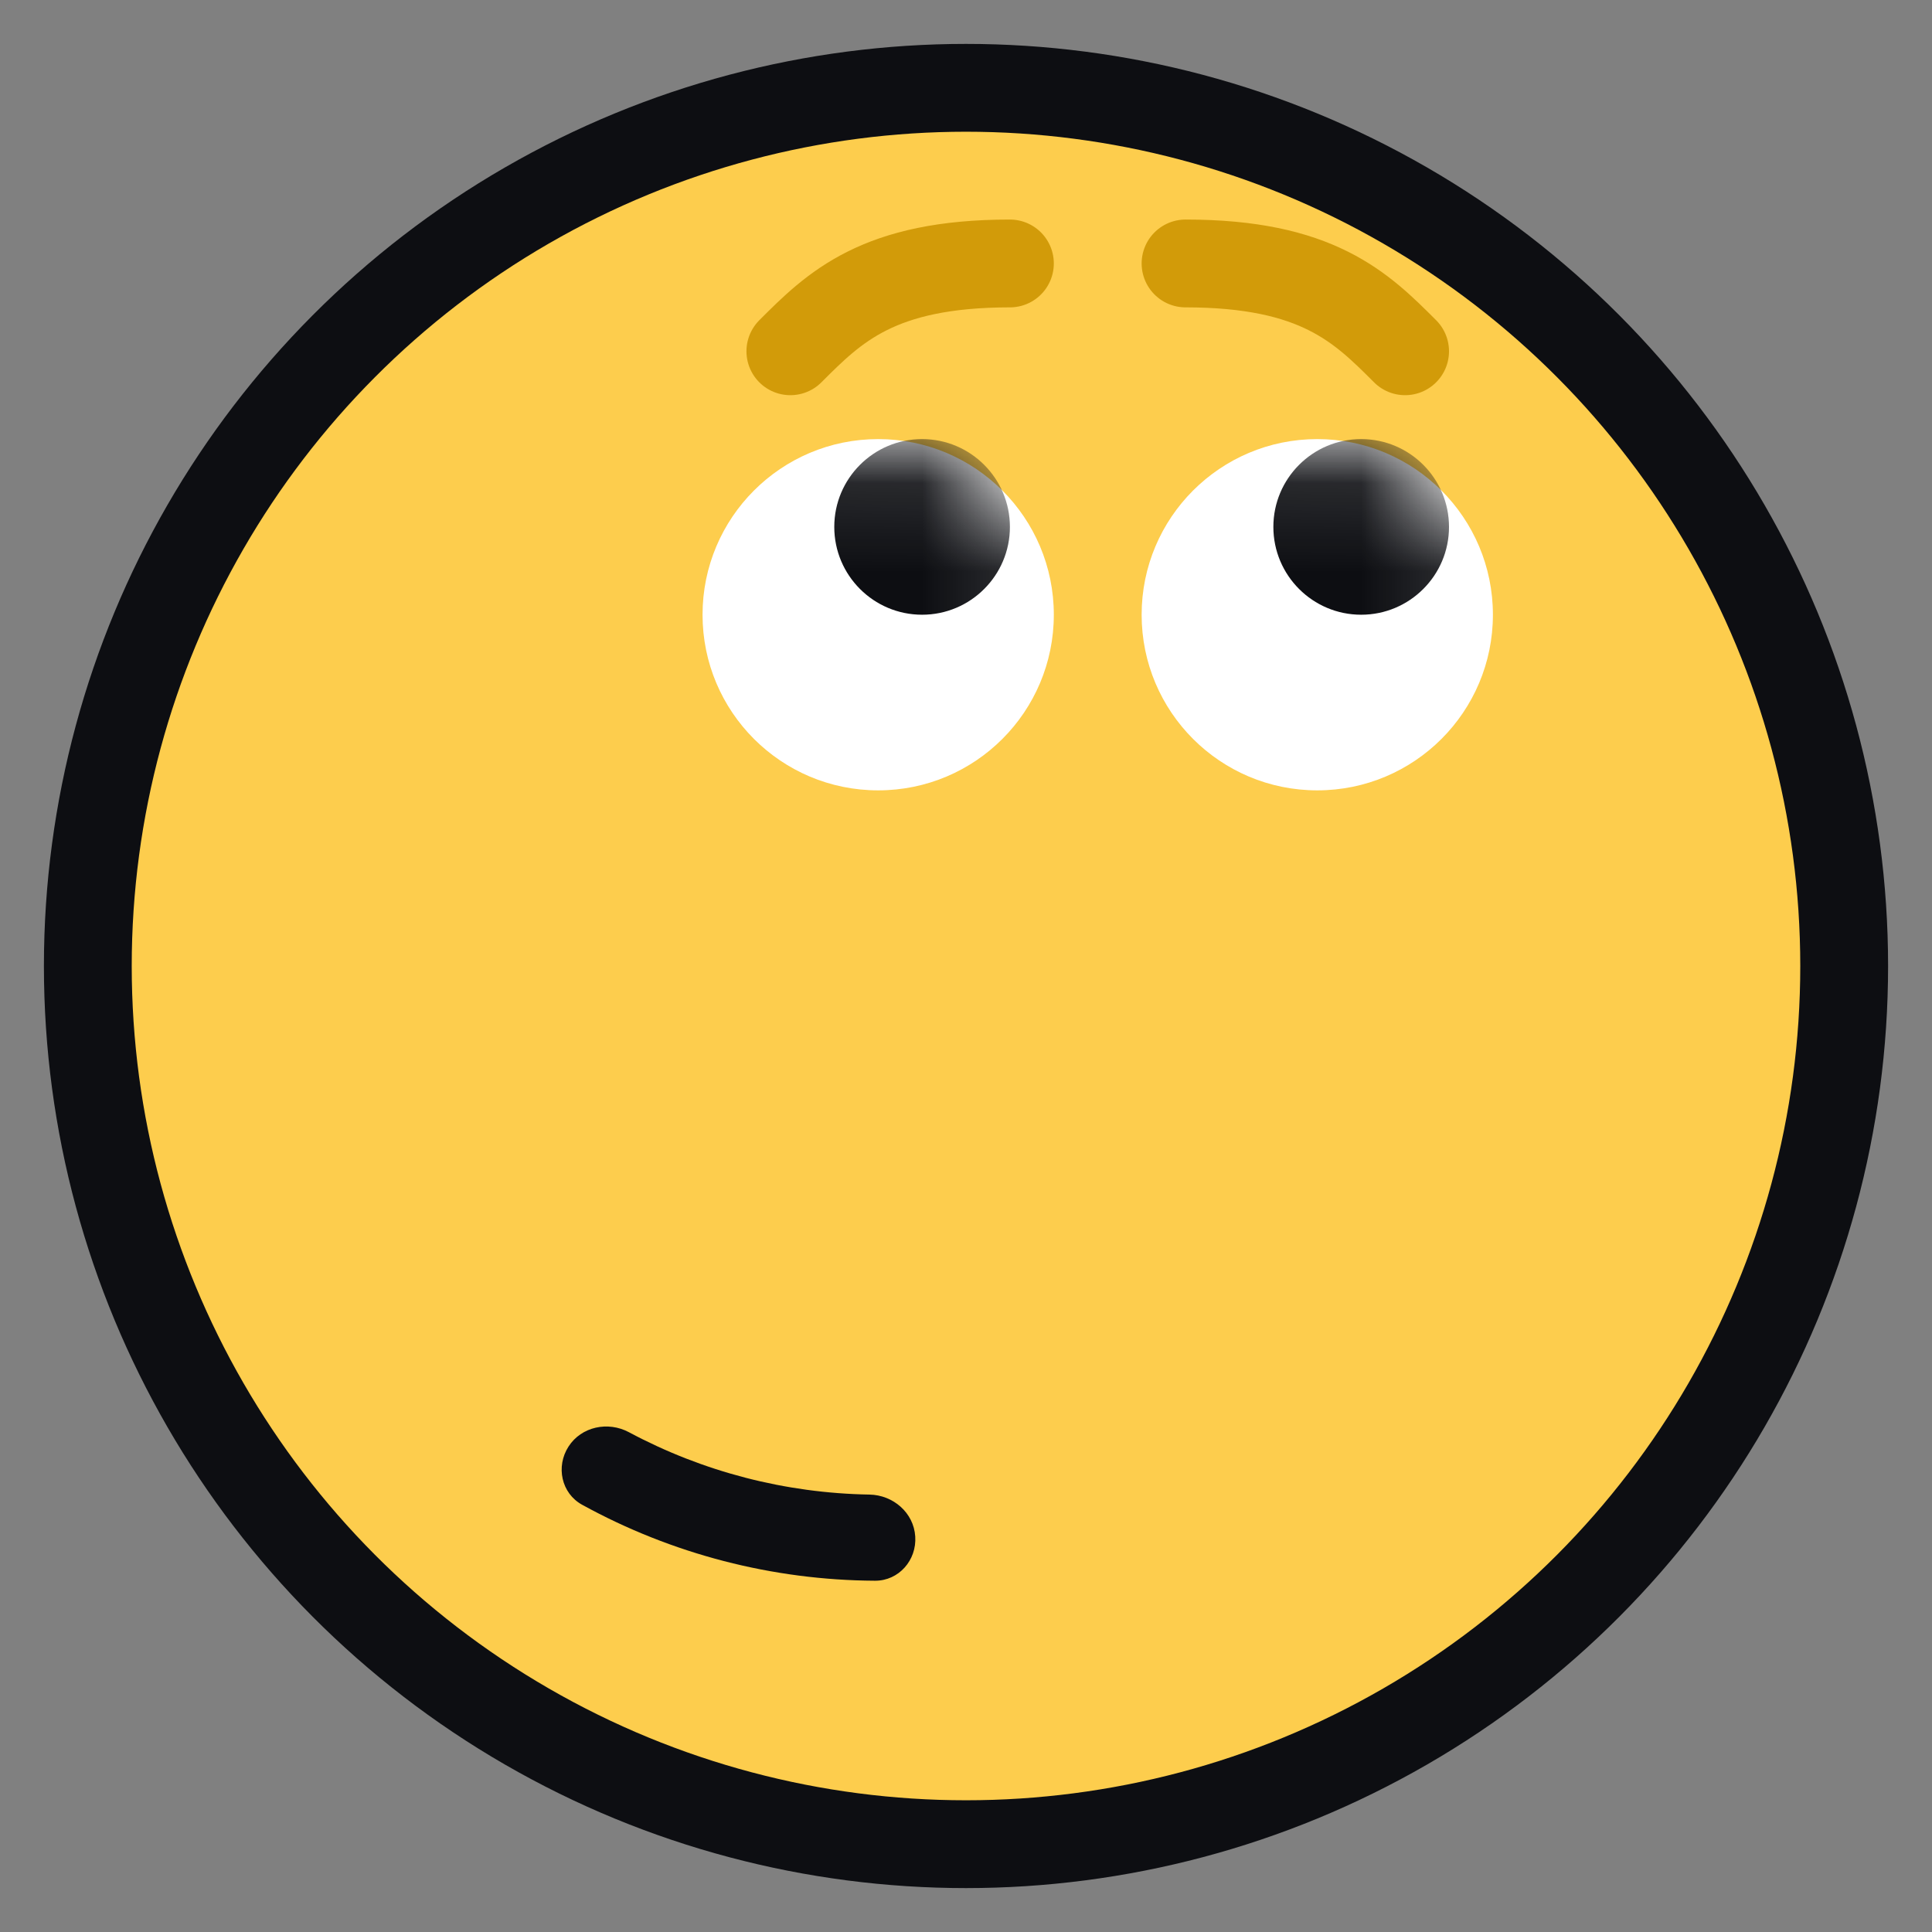<svg xmlns="http://www.w3.org/2000/svg" fill="none" viewBox="0 0 22 22" height="22" width="22">
<rect x="0" y="0" width="22" height="22" fill="#808080" stroke="none"/>
<circle stroke="#0D0E12" fill="#FDCD4D" r="10" cy="11" cx="11"></circle>
<path fill="#0D0E12" d="M10.422 17.496C10.44 17.766 10.235 18.001 9.964 18C8.798 17.994 7.651 17.697 6.629 17.135C6.392 17.005 6.327 16.7 6.474 16.472C6.62 16.245 6.923 16.181 7.162 16.309C8.005 16.76 8.944 17.003 9.901 17.019C10.171 17.024 10.405 17.226 10.422 17.496Z"></path>
<path fill="white" d="M17 7C17 8.105 16.105 9 15 9C13.895 9 13 8.105 13 7C13 5.895 13.895 5 15 5C16.105 5 17 5.895 17 7Z"></path>
<mask height="4" width="4" y="5" x="13" maskUnits="userSpaceOnUse" style="mask-type:alpha" id="mask0_1145_121">
<path fill="white" d="M17 7C17 8.105 16.105 9 15 9C13.895 9 13 8.105 13 7C13 5.895 13.895 5 15 5C16.105 5 17 5.895 17 7Z"></path>
</mask>
<g mask="url(#mask0_1145_121)">
<path fill="#0D0E12" d="M16.5 6C16.5 6.552 16.052 7 15.5 7C14.948 7 14.5 6.552 14.5 6C14.5 5.448 14.948 5 15.5 5C16.052 5 16.5 5.448 16.5 6Z"></path>
</g>
<path fill="white" d="M12 7C12 8.105 11.105 9 10 9C8.895 9 8 8.105 8 7C8 5.895 8.895 5 10 5C11.105 5 12 5.895 12 7Z"></path>
<mask height="4" width="4" y="5" x="8" maskUnits="userSpaceOnUse" style="mask-type:alpha" id="mask1_1145_121">
<path fill="white" d="M12 7C12 8.105 11.105 9 10 9C8.895 9 8 8.105 8 7C8 5.895 8.895 5 10 5C11.105 5 12 5.895 12 7Z"></path>
</mask>
<g mask="url(#mask1_1145_121)">
<path fill="#0D0E12" d="M11.5 6C11.5 6.552 11.052 7 10.5 7C9.948 7 9.5 6.552 9.5 6C9.5 5.448 9.948 5 10.5 5C11.052 5 11.5 5.448 11.5 6Z"></path>
</g>
<path stroke-linecap="round" stroke="#D29B09" d="M16 4C15.5 3.5 15 3 13.5 3"></path>
<path stroke-linecap="round" stroke="#D29B09" d="M9 4C9.5 3.5 10 3 11.5 3"></path>
</svg>
